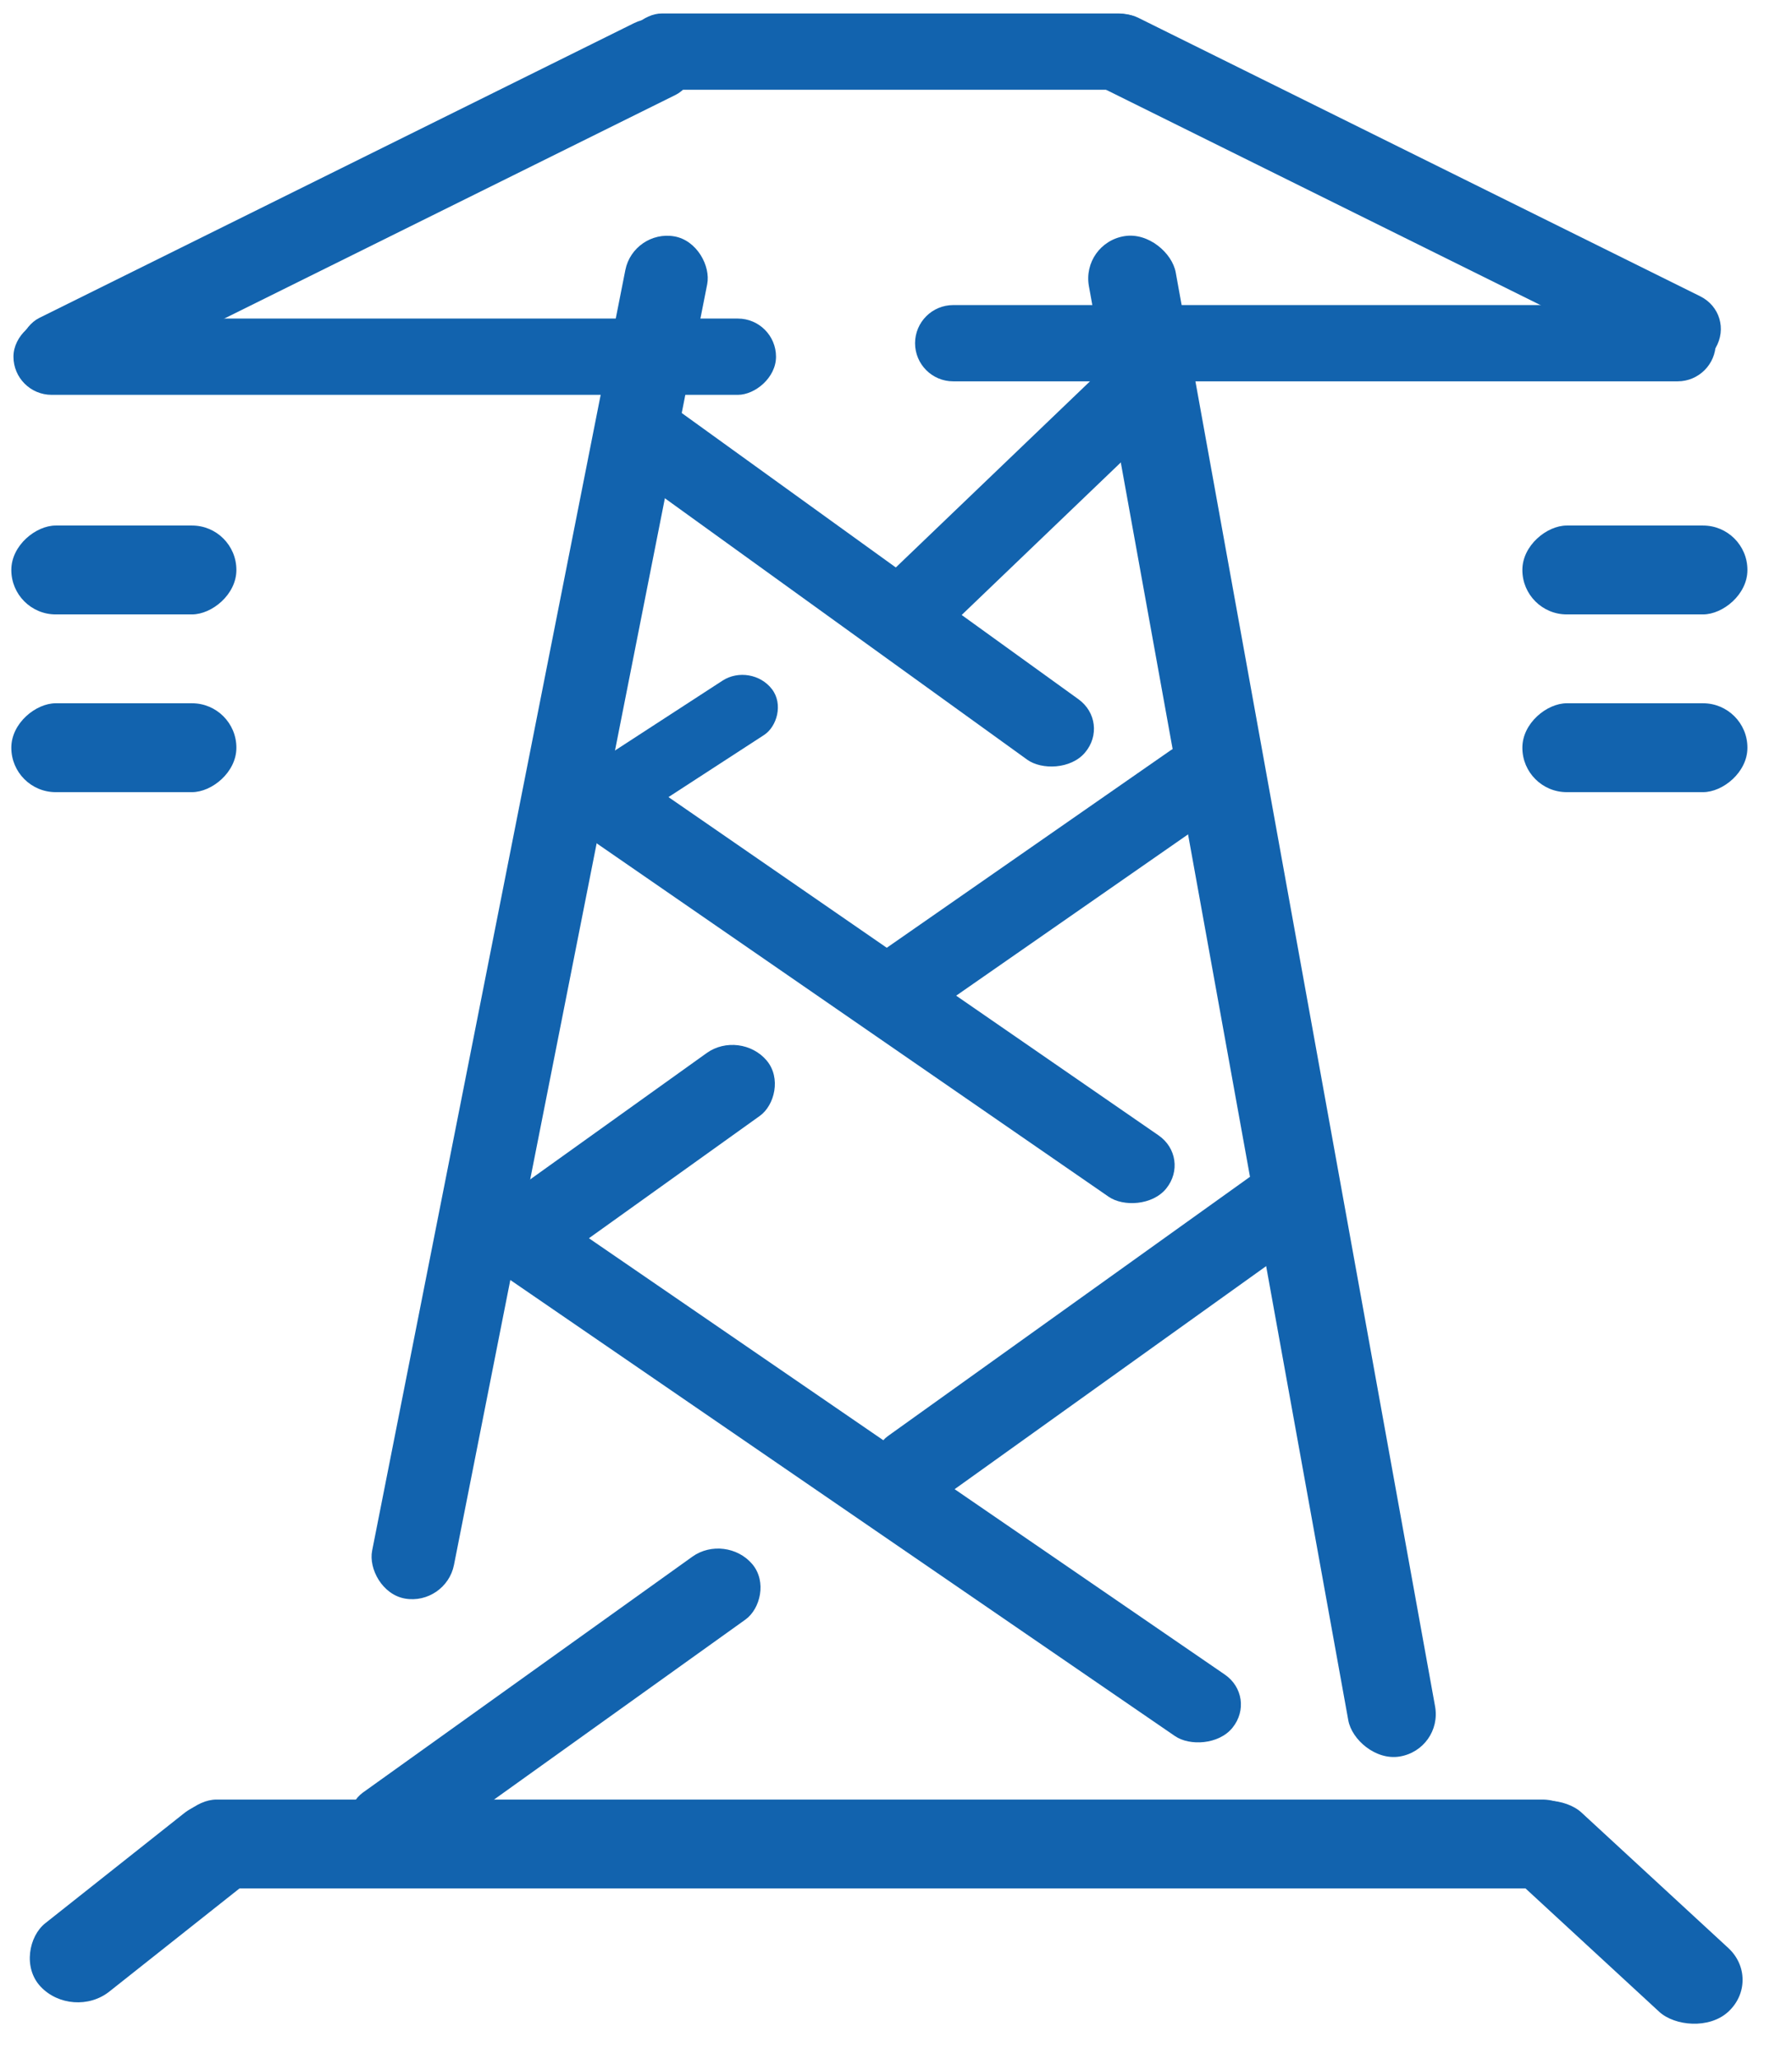 <svg width="47" height="54" viewBox="0 0 47 54" fill="none" xmlns="http://www.w3.org/2000/svg">
<rect width="2.304" height="40.519" rx="1.152" transform="matrix(0.988 -0.158 0.178 0.984 28.355 6.374)" fill="#1263AE"/>
<path d="M25 10C24.448 10 24 9.552 24 9C24 8.448 24.448 8 25 8L44 8C44.552 8 45 8.448 45 9C45 9.552 44.552 10 44 10L25 10Z" fill="#1263AE"/>
<rect x="0.353" y="10.354" width="2" height="20" rx="1" transform="rotate(-90 0.353 10.354)" fill="#1263AE"/>
<rect width="2.072" height="18.534" rx="1.036" transform="matrix(0.505 -0.863 0.896 0.444 27.867 1.788)" fill="#1263AE"/>
<rect width="2.174" height="19.579" rx="1.087" transform="matrix(0.502 0.865 -0.896 0.444 17.602 0.125)" fill="#1263AE"/>
<rect x="16.353" y="2.354" width="2" height="14" rx="1" transform="rotate(-90 16.353 2.354)" fill="#1263AE"/>
<rect width="2.179" height="36.413" rx="1.09" transform="matrix(0.985 0.172 -0.194 0.981 16.613 6.011)" fill="#1263AE"/>
<rect width="2.079" height="14.991" rx="1.039" transform="matrix(0.647 -0.762 0.811 0.585 15.626 11.759)" fill="#1263AE"/>
<rect width="2.103" height="9.825" rx="1" transform="matrix(0.748 0.663 -0.722 0.692 29.616 9.014)" fill="#1263AE"/>
<rect width="2.076" height="11.331" rx="1" transform="matrix(0.634 0.774 -0.821 0.571 31.519 19.108)" fill="#1263AE"/>
<rect width="1.795" height="6.456" rx="0.897" transform="matrix(0.607 0.794 -0.839 0.545 19.702 17.36)" fill="#1263AE"/>
<rect x="6.2" y="13.781" width="2.331" height="5.903" rx="1.165" transform="rotate(90 6.2 13.781)" fill="#1263AE"/>
<rect x="45.831" y="13.781" width="2.331" height="5.903" rx="1.165" transform="rotate(90 45.831 13.781)" fill="#1263AE"/>
<rect x="6.2" y="18.442" width="2.331" height="5.903" rx="1.165" transform="rotate(90 6.2 18.442)" fill="#1263AE"/>
<rect x="45.831" y="18.442" width="2.331" height="5.903" rx="1.165" transform="rotate(90 45.831 18.442)" fill="#1263AE"/>
<rect width="2.158" height="12.788" rx="1.079" transform="matrix(-0.644 -0.765 0.813 -0.582 10.03 49.286)" fill="#1263AE"/>
<rect width="2.457" height="7.105" rx="1.229" transform="matrix(-0.683 -0.73 0.784 -0.621 1.902 52.99)" fill="#1263AE"/>
<rect width="2.466" height="7.704" rx="1.233" transform="matrix(0.735 -0.678 0.735 0.678 38.76 48.367)" fill="#1263AE"/>
<rect width="2.158" height="13.811" rx="1.079" transform="matrix(-0.644 -0.765 0.813 -0.582 23.803 39.935)" fill="#1263AE"/>
<rect width="2.158" height="8.39" rx="1.079" transform="matrix(-0.644 -0.765 0.813 -0.582 13.982 33.519)" fill="#1263AE"/>
<rect x="4.514" y="49.521" width="2.331" height="37.102" rx="1.165" transform="rotate(-90 4.514 49.521)" fill="#1263AE"/>
<rect width="2.075" height="19.616" rx="1.038" transform="matrix(0.63 -0.776 0.823 0.568 13.789 20.831)" fill="#1263AE"/>
<rect width="2.075" height="24.29" rx="1.037" transform="matrix(0.629 -0.778 0.825 0.566 11.634 32.365)" fill="#1263AE"/>
</svg>
